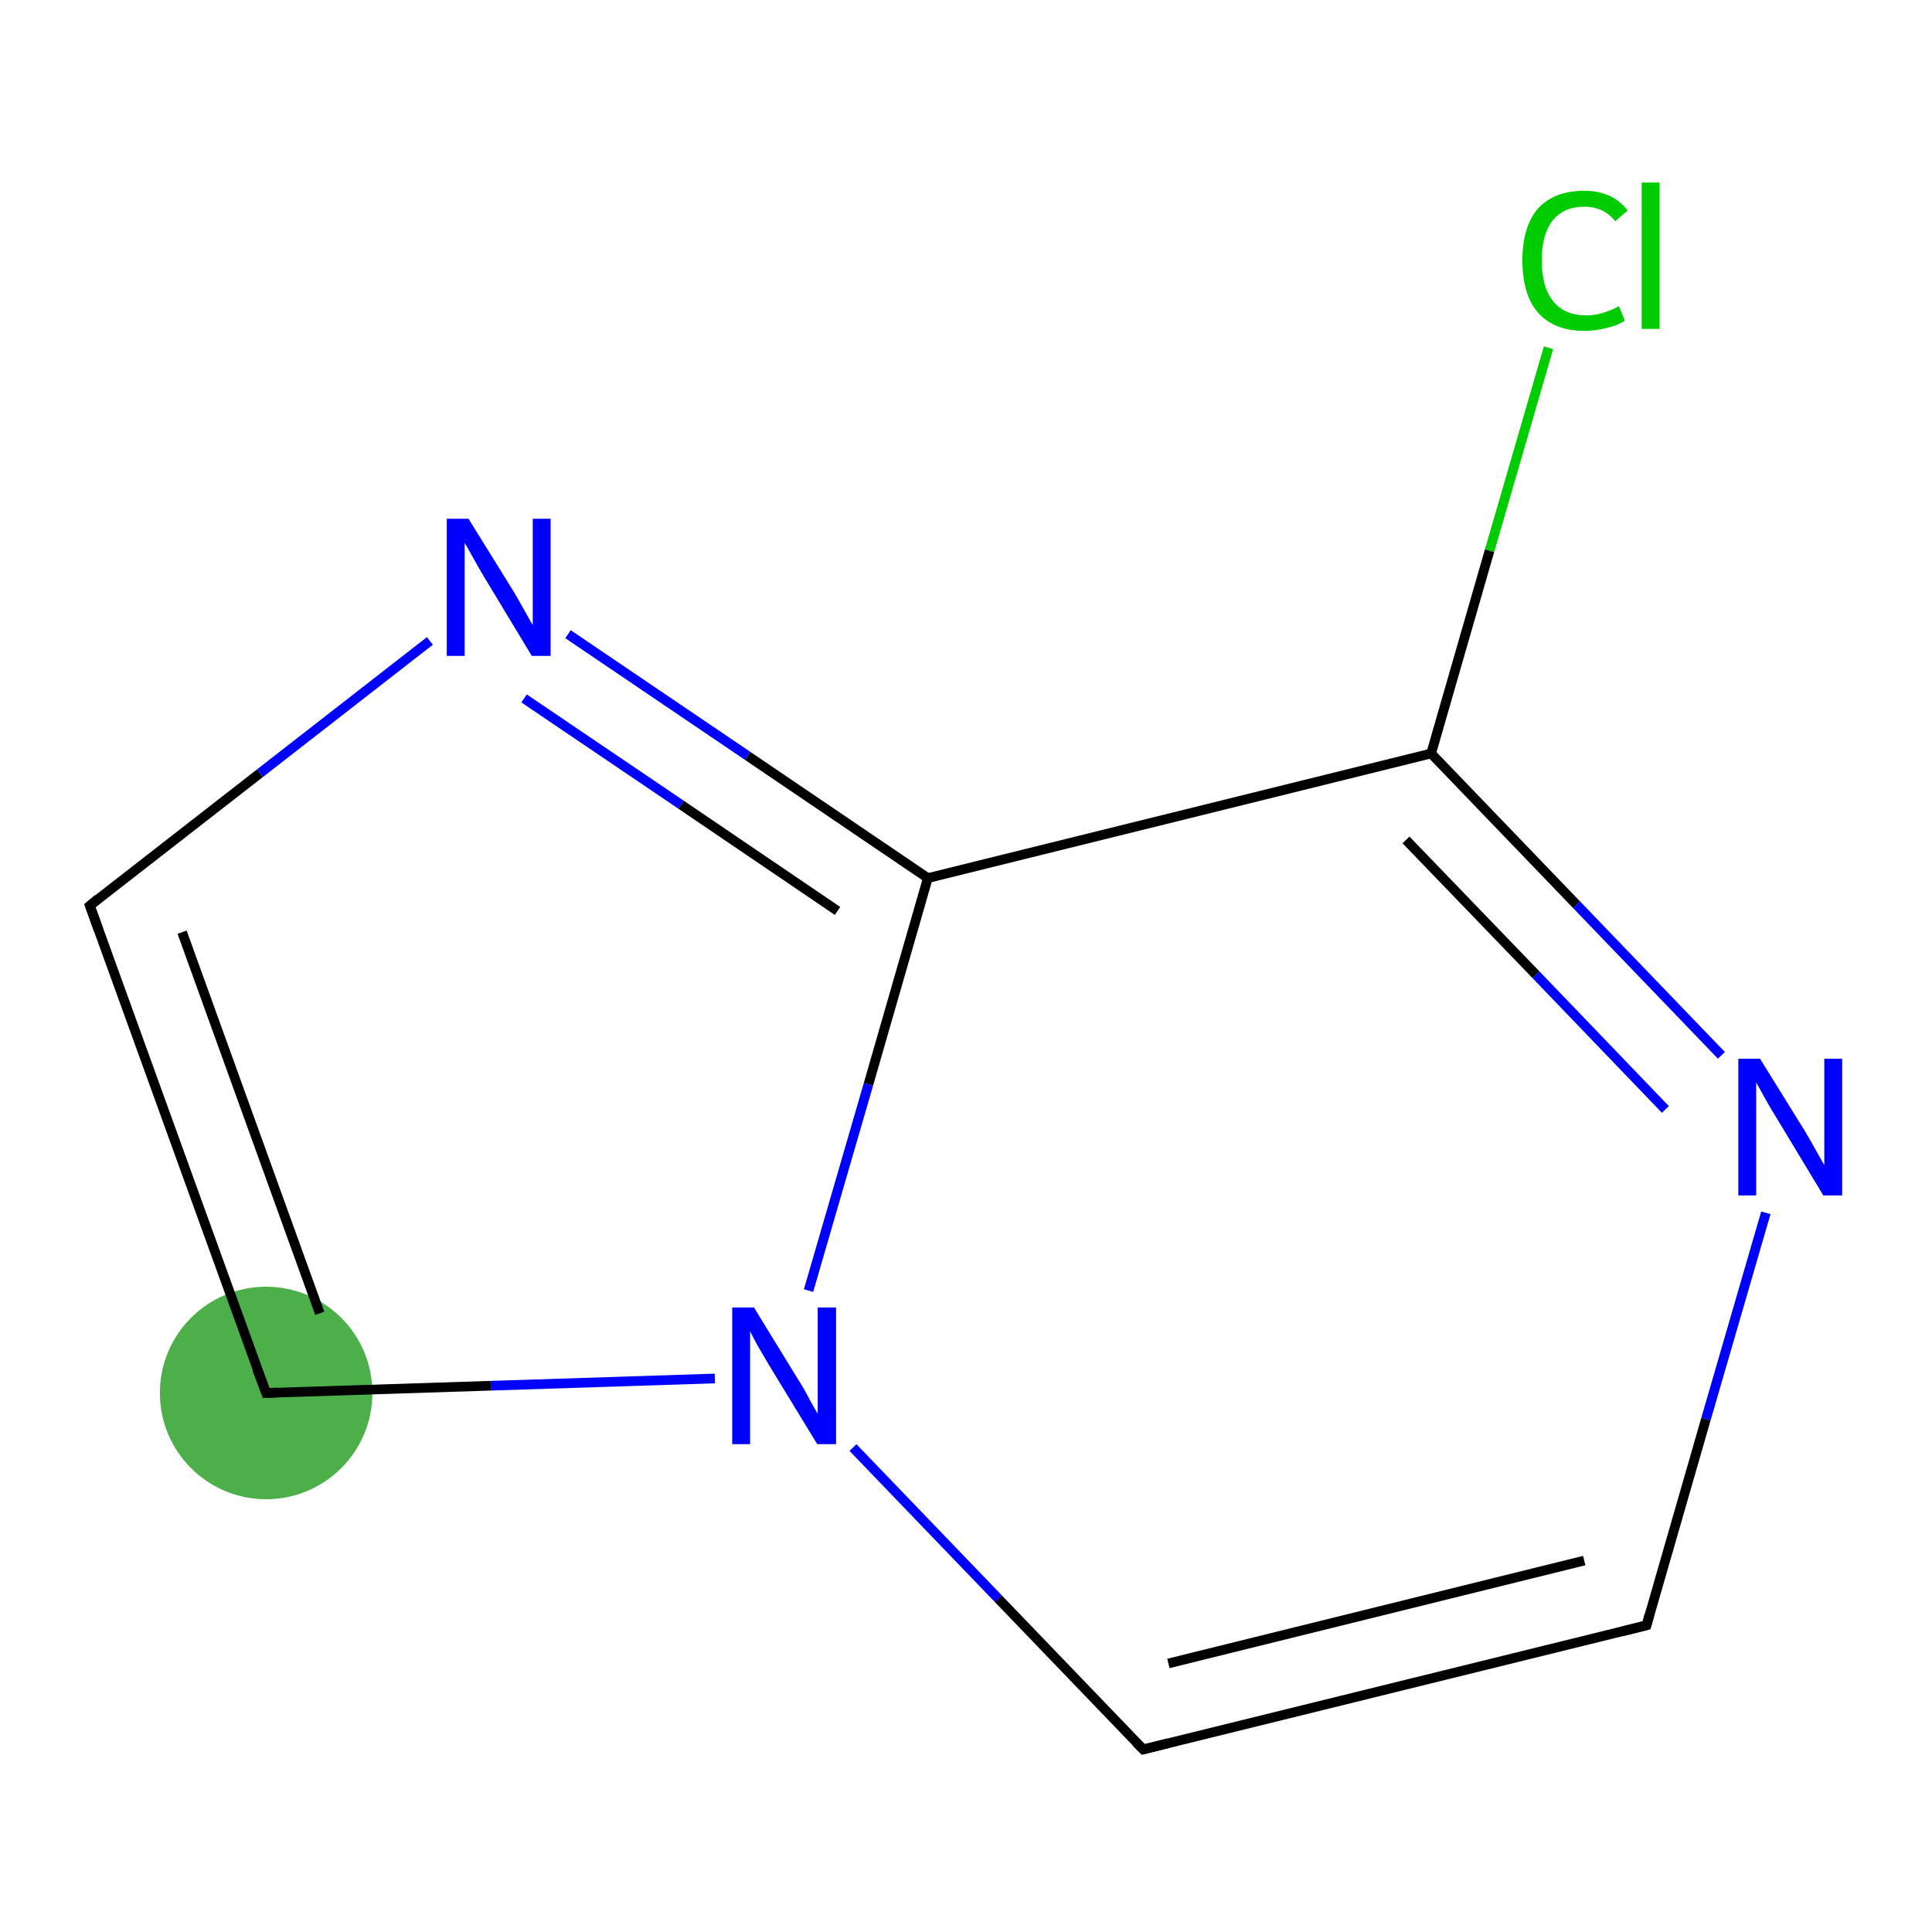 <?xml version='1.0' encoding='iso-8859-1'?>
<svg version='1.1' baseProfile='full'
              xmlns='http://www.w3.org/2000/svg'
                      xmlns:rdkit='http://www.rdkit.org/xml'
                      xmlns:xlink='http://www.w3.org/1999/xlink'
                  xml:space='preserve'
width='400px' height='400px' viewBox='0 0 400 400'>
<!-- END OF HEADER -->
<rect style='opacity:1.0;fill:#FFFFFF;stroke:none' width='400.0' height='400.0' x='0.0' y='0.0'> </rect>
<ellipse cx='55.1' cy='288.4' rx='21.5' ry='21.5' class='atom-0'  style='fill:#4daf4a;fill-rule:evenodd;stroke:#4daf4a;stroke-width:1.0px;stroke-linecap:butt;stroke-linejoin:miter;stroke-opacity:1' />
<path class='bond-0 atom-0 atom-1' d='M 55.1,288.4 L 101.6,286.9' style='fill:none;fill-rule:evenodd;stroke:#000000;stroke-width:2.0px;stroke-linecap:butt;stroke-linejoin:miter;stroke-opacity:1' />
<path class='bond-0 atom-0 atom-1' d='M 101.6,286.9 L 148.0,285.4' style='fill:none;fill-rule:evenodd;stroke:#0000FF;stroke-width:2.0px;stroke-linecap:butt;stroke-linejoin:miter;stroke-opacity:1' />
<path class='bond-1 atom-1 atom-2' d='M 176.6,299.7 L 206.7,331.0' style='fill:none;fill-rule:evenodd;stroke:#0000FF;stroke-width:2.0px;stroke-linecap:butt;stroke-linejoin:miter;stroke-opacity:1' />
<path class='bond-1 atom-1 atom-2' d='M 206.7,331.0 L 236.7,362.2' style='fill:none;fill-rule:evenodd;stroke:#000000;stroke-width:2.0px;stroke-linecap:butt;stroke-linejoin:miter;stroke-opacity:1' />
<path class='bond-2 atom-2 atom-3' d='M 236.7,362.2 L 340.9,336.5' style='fill:none;fill-rule:evenodd;stroke:#000000;stroke-width:2.0px;stroke-linecap:butt;stroke-linejoin:miter;stroke-opacity:1' />
<path class='bond-2 atom-2 atom-3' d='M 241.9,344.4 L 328.0,323.1' style='fill:none;fill-rule:evenodd;stroke:#000000;stroke-width:2.0px;stroke-linecap:butt;stroke-linejoin:miter;stroke-opacity:1' />
<path class='bond-3 atom-3 atom-4' d='M 340.9,336.5 L 353.2,293.8' style='fill:none;fill-rule:evenodd;stroke:#000000;stroke-width:2.0px;stroke-linecap:butt;stroke-linejoin:miter;stroke-opacity:1' />
<path class='bond-3 atom-3 atom-4' d='M 353.2,293.8 L 365.6,251.1' style='fill:none;fill-rule:evenodd;stroke:#0000FF;stroke-width:2.0px;stroke-linecap:butt;stroke-linejoin:miter;stroke-opacity:1' />
<path class='bond-4 atom-4 atom-5' d='M 356.4,218.5 L 326.4,187.3' style='fill:none;fill-rule:evenodd;stroke:#0000FF;stroke-width:2.0px;stroke-linecap:butt;stroke-linejoin:miter;stroke-opacity:1' />
<path class='bond-4 atom-4 atom-5' d='M 326.4,187.3 L 296.3,156.0' style='fill:none;fill-rule:evenodd;stroke:#000000;stroke-width:2.0px;stroke-linecap:butt;stroke-linejoin:miter;stroke-opacity:1' />
<path class='bond-4 atom-4 atom-5' d='M 344.8,229.7 L 318.0,201.8' style='fill:none;fill-rule:evenodd;stroke:#0000FF;stroke-width:2.0px;stroke-linecap:butt;stroke-linejoin:miter;stroke-opacity:1' />
<path class='bond-4 atom-4 atom-5' d='M 318.0,201.8 L 291.1,173.9' style='fill:none;fill-rule:evenodd;stroke:#000000;stroke-width:2.0px;stroke-linecap:butt;stroke-linejoin:miter;stroke-opacity:1' />
<path class='bond-5 atom-5 atom-6' d='M 296.3,156.0 L 192.1,181.8' style='fill:none;fill-rule:evenodd;stroke:#000000;stroke-width:2.0px;stroke-linecap:butt;stroke-linejoin:miter;stroke-opacity:1' />
<path class='bond-6 atom-6 atom-7' d='M 192.1,181.8 L 154.8,156.5' style='fill:none;fill-rule:evenodd;stroke:#000000;stroke-width:2.0px;stroke-linecap:butt;stroke-linejoin:miter;stroke-opacity:1' />
<path class='bond-6 atom-6 atom-7' d='M 154.8,156.5 L 117.6,131.3' style='fill:none;fill-rule:evenodd;stroke:#0000FF;stroke-width:2.0px;stroke-linecap:butt;stroke-linejoin:miter;stroke-opacity:1' />
<path class='bond-6 atom-6 atom-7' d='M 173.4,188.6 L 141.0,166.6' style='fill:none;fill-rule:evenodd;stroke:#000000;stroke-width:2.0px;stroke-linecap:butt;stroke-linejoin:miter;stroke-opacity:1' />
<path class='bond-6 atom-6 atom-7' d='M 141.0,166.6 L 108.5,144.6' style='fill:none;fill-rule:evenodd;stroke:#0000FF;stroke-width:2.0px;stroke-linecap:butt;stroke-linejoin:miter;stroke-opacity:1' />
<path class='bond-7 atom-7 atom-8' d='M 89.0,132.7 L 53.8,160.1' style='fill:none;fill-rule:evenodd;stroke:#0000FF;stroke-width:2.0px;stroke-linecap:butt;stroke-linejoin:miter;stroke-opacity:1' />
<path class='bond-7 atom-7 atom-8' d='M 53.8,160.1 L 18.6,187.5' style='fill:none;fill-rule:evenodd;stroke:#000000;stroke-width:2.0px;stroke-linecap:butt;stroke-linejoin:miter;stroke-opacity:1' />
<path class='bond-8 atom-5 atom-9' d='M 296.3,156.0 L 308.4,114.0' style='fill:none;fill-rule:evenodd;stroke:#000000;stroke-width:2.0px;stroke-linecap:butt;stroke-linejoin:miter;stroke-opacity:1' />
<path class='bond-8 atom-5 atom-9' d='M 308.4,114.0 L 320.6,72.0' style='fill:none;fill-rule:evenodd;stroke:#00CC00;stroke-width:2.0px;stroke-linecap:butt;stroke-linejoin:miter;stroke-opacity:1' />
<path class='bond-9 atom-8 atom-0' d='M 18.6,187.5 L 55.1,288.4' style='fill:none;fill-rule:evenodd;stroke:#000000;stroke-width:2.0px;stroke-linecap:butt;stroke-linejoin:miter;stroke-opacity:1' />
<path class='bond-9 atom-8 atom-0' d='M 37.7,193.0 L 66.2,271.9' style='fill:none;fill-rule:evenodd;stroke:#000000;stroke-width:2.0px;stroke-linecap:butt;stroke-linejoin:miter;stroke-opacity:1' />
<path class='bond-10 atom-6 atom-1' d='M 192.1,181.8 L 179.8,224.5' style='fill:none;fill-rule:evenodd;stroke:#000000;stroke-width:2.0px;stroke-linecap:butt;stroke-linejoin:miter;stroke-opacity:1' />
<path class='bond-10 atom-6 atom-1' d='M 179.8,224.5 L 167.4,267.2' style='fill:none;fill-rule:evenodd;stroke:#0000FF;stroke-width:2.0px;stroke-linecap:butt;stroke-linejoin:miter;stroke-opacity:1' />
<path d='M 57.4,288.3 L 55.1,288.4 L 53.2,283.4' style='fill:none;stroke:#000000;stroke-width:2.0px;stroke-linecap:butt;stroke-linejoin:miter;stroke-opacity:1;' />
<path d='M 235.2,360.7 L 236.7,362.2 L 241.9,360.9' style='fill:none;stroke:#000000;stroke-width:2.0px;stroke-linecap:butt;stroke-linejoin:miter;stroke-opacity:1;' />
<path d='M 335.7,337.8 L 340.9,336.5 L 341.5,334.3' style='fill:none;stroke:#000000;stroke-width:2.0px;stroke-linecap:butt;stroke-linejoin:miter;stroke-opacity:1;' />
<path d='M 20.3,186.1 L 18.6,187.5 L 20.4,192.5' style='fill:none;stroke:#000000;stroke-width:2.0px;stroke-linecap:butt;stroke-linejoin:miter;stroke-opacity:1;' />
<path class='atom-1' d='M 156.1 270.7
L 165.3 285.7
Q 166.3 287.2, 167.7 289.9
Q 169.2 292.6, 169.3 292.7
L 169.3 270.7
L 173.1 270.7
L 173.1 299.0
L 169.2 299.0
L 159.2 282.6
Q 158.1 280.7, 156.8 278.5
Q 155.6 276.3, 155.3 275.6
L 155.3 299.0
L 151.6 299.0
L 151.6 270.7
L 156.1 270.7
' fill='#0000FF'/>
<path class='atom-4' d='M 364.4 219.2
L 373.7 234.2
Q 374.6 235.7, 376.1 238.4
Q 377.6 241.1, 377.7 241.2
L 377.7 219.2
L 381.4 219.2
L 381.4 247.5
L 377.5 247.5
L 367.6 231.1
Q 366.4 229.2, 365.2 227.0
Q 364.0 224.8, 363.6 224.1
L 363.6 247.5
L 359.9 247.5
L 359.9 219.2
L 364.4 219.2
' fill='#0000FF'/>
<path class='atom-7' d='M 97.0 107.4
L 106.3 122.4
Q 107.2 123.9, 108.7 126.6
Q 110.2 129.3, 110.3 129.4
L 110.3 107.4
L 114.0 107.4
L 114.0 135.8
L 110.1 135.8
L 100.2 119.4
Q 99.0 117.4, 97.8 115.2
Q 96.6 113.0, 96.2 112.4
L 96.2 135.8
L 92.5 135.8
L 92.5 107.4
L 97.0 107.4
' fill='#0000FF'/>
<path class='atom-9' d='M 315.2 53.9
Q 315.2 46.9, 318.4 43.2
Q 321.8 39.5, 328.0 39.5
Q 333.9 39.5, 337.0 43.6
L 334.4 45.8
Q 332.1 42.8, 328.0 42.8
Q 323.8 42.8, 321.5 45.6
Q 319.2 48.5, 319.2 53.9
Q 319.2 59.5, 321.6 62.4
Q 323.9 65.3, 328.5 65.3
Q 331.6 65.3, 335.2 63.4
L 336.4 66.4
Q 334.9 67.4, 332.6 67.9
Q 330.4 68.5, 327.9 68.5
Q 321.8 68.5, 318.4 64.7
Q 315.2 61.0, 315.2 53.9
' fill='#00CC00'/>
<path class='atom-9' d='M 339.9 37.8
L 343.6 37.8
L 343.6 68.1
L 339.9 68.1
L 339.9 37.8
' fill='#00CC00'/>
</svg>
